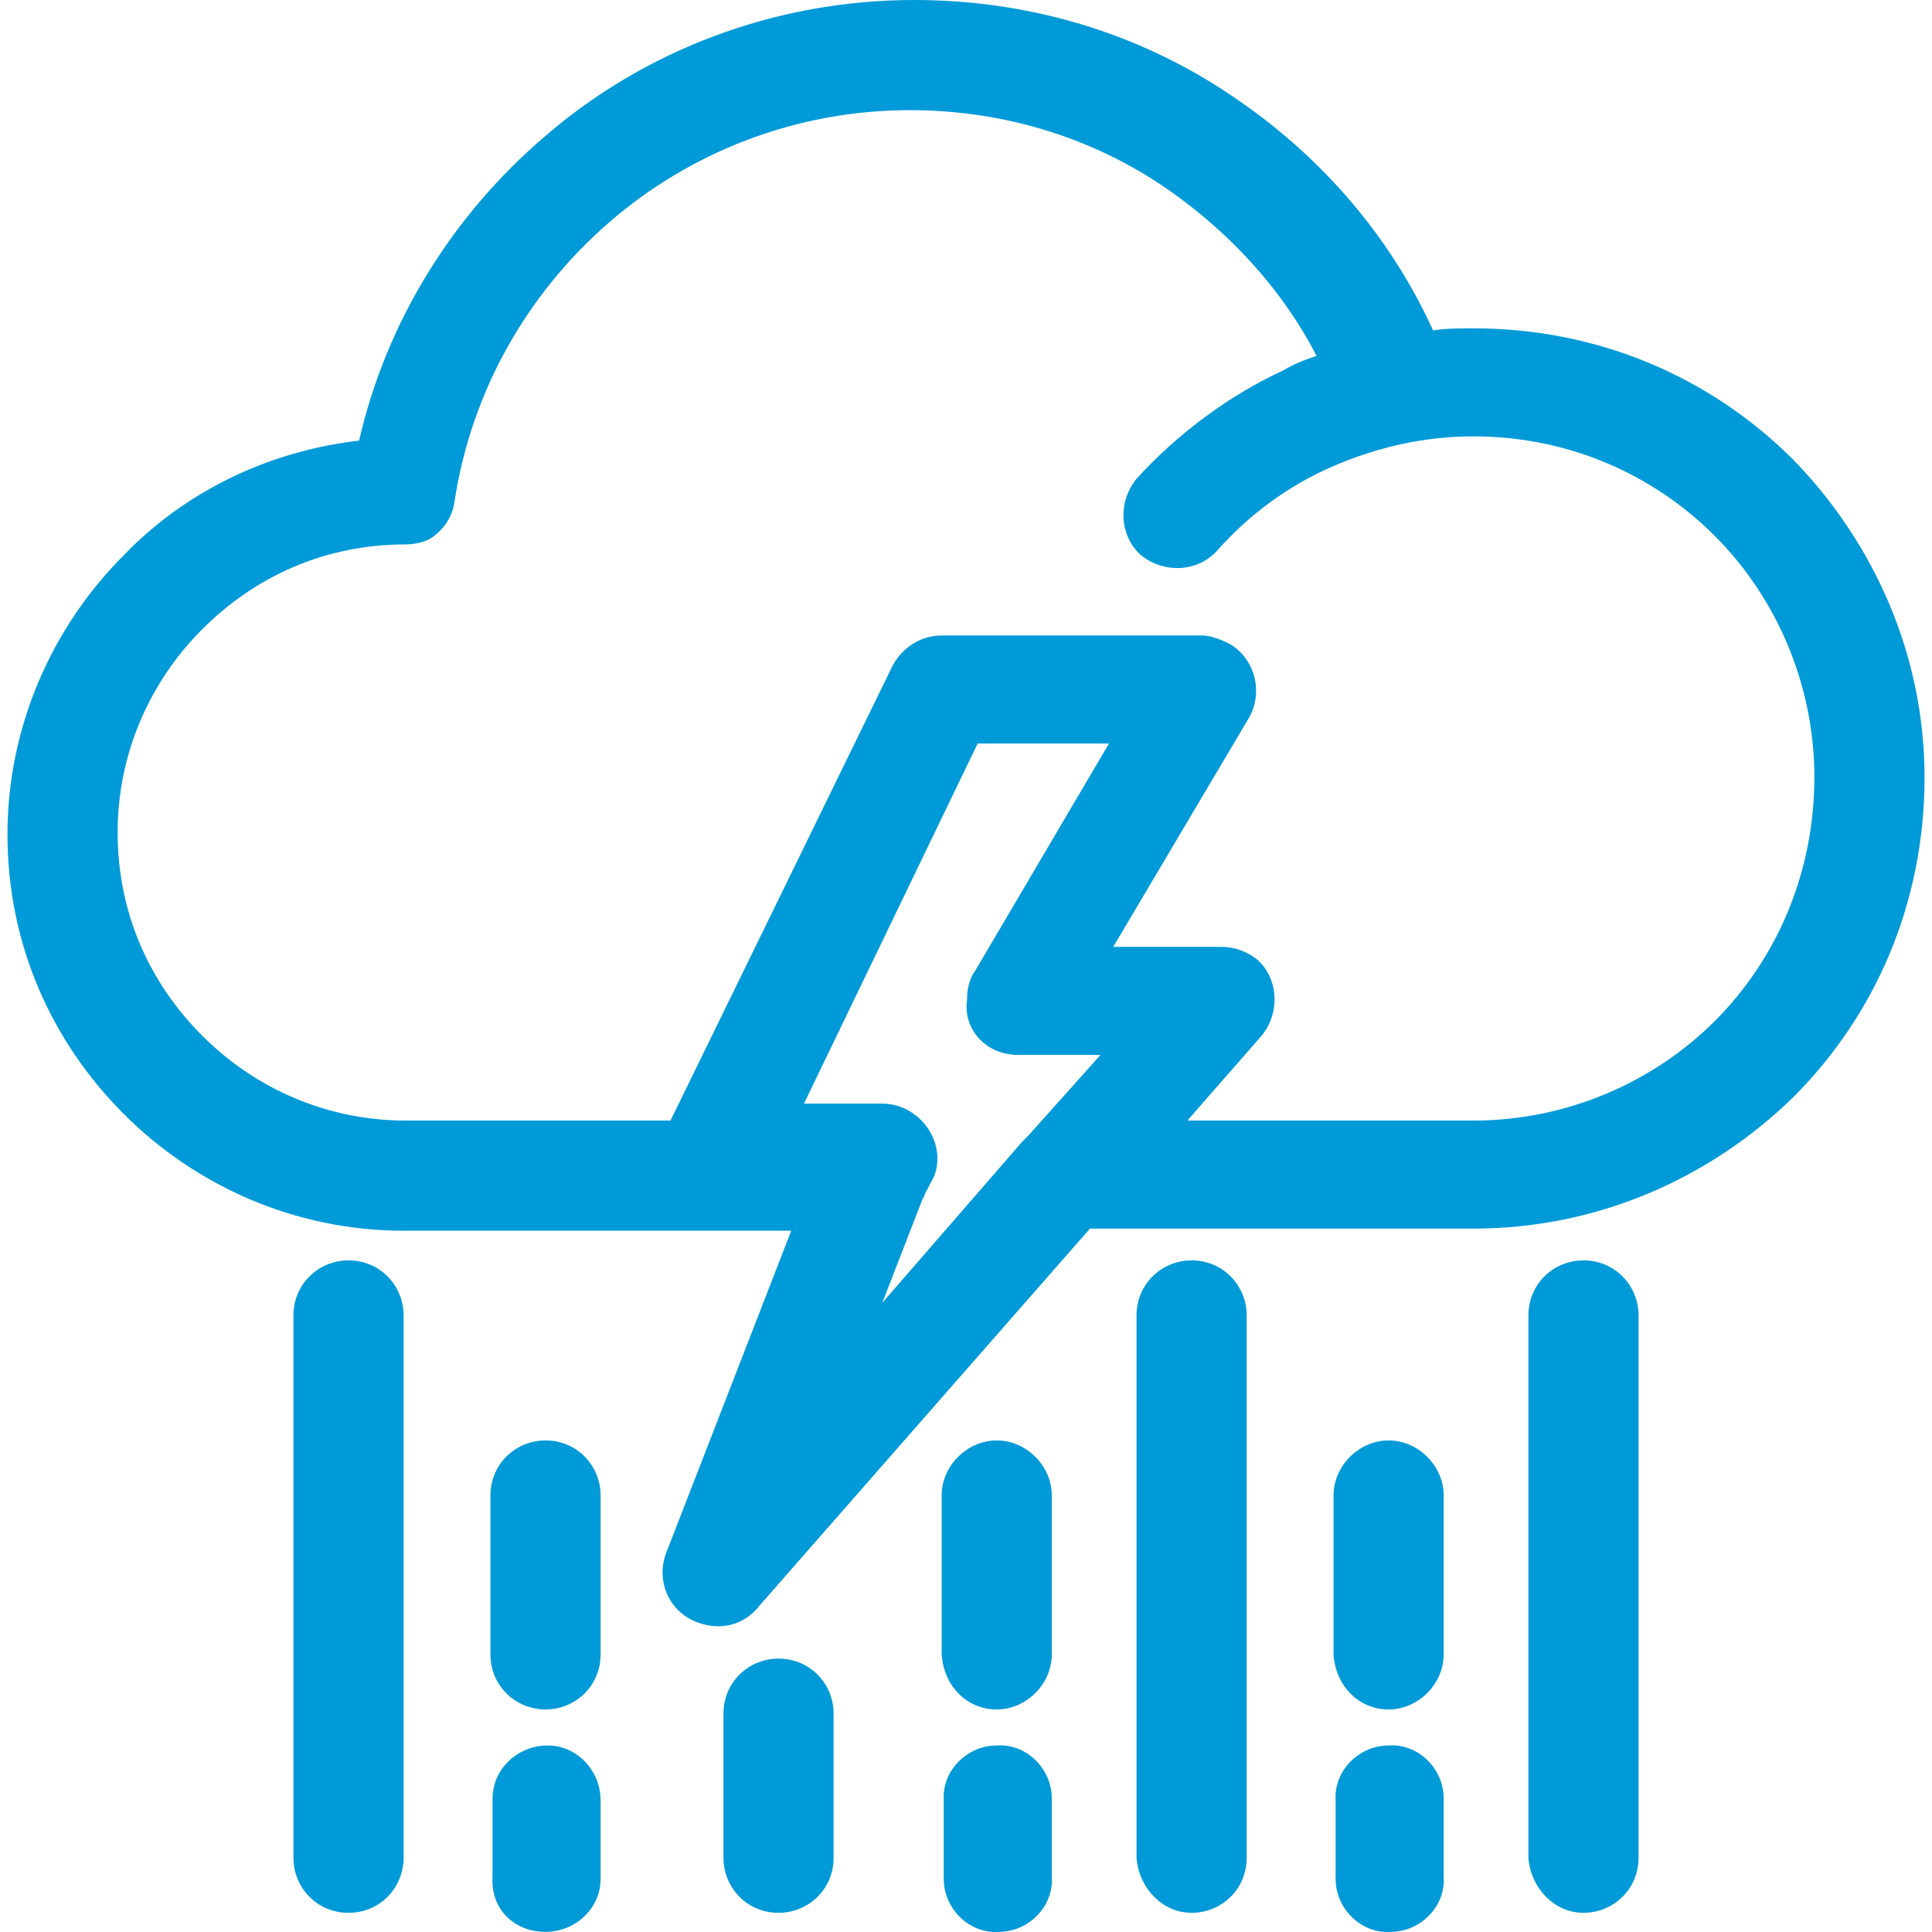 <?xml version="1.0" encoding="iso-8859-1"?>
<!-- Generator: Adobe Illustrator 19.0.0, SVG Export Plug-In . SVG Version: 6.00 Build 0)  -->
<svg version="1.1" id="Capa_1" xmlns="http://www.w3.org/2000/svg" xmlns:xlink="http://www.w3.org/1999/xlink" x="0px" y="0px"
	 viewBox="0 0 364.823 364.823" style="enable-background:new 0 0 364.823 364.823;" xml:space="preserve" fill="#009ad8">
<g>
	<g>
		<path d="M147.012,313.2c-5.6,0-10.4,4.4-10.4,10.4v27.2c0,5.6,4.4,10.4,10.4,10.4c5.6,0,10.4-4.4,10.4-10.4v-27.2
			C157.412,318,153.012,313.2,147.012,313.2z"/>
	</g>
</g>
<g>
	<g>
		<path d="M65.812,238c-5.6,0-10.4,4.4-10.4,10.4v102.4c0,5.6,4.4,10.4,10.4,10.4c6,0,10.4-4.8,10.4-10.4V248.4
			C76.212,242.8,71.812,238,65.812,238z"/>
	</g>
</g>
<g>
	<g>
		<path d="M198.612,354.4v-14.8c0-5.6-4.8-10.4-10.4-10c-5.6,0-10.4,4.8-10,10.4v14.8c0,5.6,4.8,10.4,10.4,10
			C194.212,364.8,199.012,360,198.612,354.4z"/>
	</g>
</g>
<g>
	<g>
		<path d="M103.012,272c-5.6,0-10.4,4.4-10.4,10.4v30c0,6,4.8,10.4,10.4,10.4c5.6,0,10.4-4.4,10.4-10.4v-30
			C113.412,276.8,109.012,272,103.012,272z"/>
	</g>
</g>
<g>
	<g>
		<path d="M103.412,329.6c-5.6,0-10.4,4.4-10.4,10v14.8c-0.4,6,4,10.4,10,10.4c5.6,0,10.4-4.4,10.4-10V340
			C113.412,334.4,109.012,329.6,103.412,329.6z"/>
	</g>
</g>
<g>
	<g>
		<path d="M225.012,238c-5.6,0-10.4,4.4-10.4,10.4v102.4c0.4,5.6,4.8,10.4,10.4,10.4c5.6,0,10.4-4.4,10.4-10.4V248.4
			C235.412,242.8,231.012,238,225.012,238z"/>
	</g>
</g>
<g>
	<g>
		<path d="M338.612,86.8c-15.6-15.6-36.8-24.8-60.4-24.8c-2.4,0-5.2,0-7.6,0.4c-8-17.6-20.8-32.4-36.4-43.2
			c-17.6-12.4-38.8-19.2-61.6-19.2c-26.4,0-51.2,9.6-70,26c-16.8,14.4-29.6,34.4-34.8,57.2c-17.2,2-32.8,9.6-44.4,21.6
			c-13.6,13.6-22,32.4-22,52.8c0,20.8,8.4,39.2,22,52.8c13.6,13.6,32.4,22,52.8,22h73.2l-23.6,60.8c-2,5.2,0.4,11.2,6,13.2
			c4.4,1.6,8.8,0.4,11.6-3.2l62.4-71.2h72.4c23.6,0,44.8-9.6,60.4-24.8c15.6-15.6,24.8-36.8,24.8-60.4
			C363.412,123.6,353.812,102.4,338.612,86.8z M192.212,199.2h15.6l-13.6,15.2c-0.4,0.4-0.8,0.8-1.2,1.2l-26.4,30.4l7.6-19.6
			c0.4-0.4,0.4-1.2,0.8-1.6l0.8-1.6c0.8-1.2,1.2-2.8,1.2-4.4c0-5.6-4.8-10.4-10.4-10.4h-14.8l32.8-68h24.8l-25.2,42.8
			c-1.2,1.6-1.6,3.6-1.6,5.6C181.812,194.4,186.212,199.2,192.212,199.2z M323.812,192.8c-11.6,11.6-28,18.8-45.6,18.8h-54l14-16
			c3.6-4.4,3.2-10.8-0.8-14.4c-2-1.6-4.4-2.4-6.8-2.4h-20.4l25.6-43.2c2.8-4.8,1.2-11.2-3.6-14c-1.6-0.8-3.6-1.6-5.2-1.6h-49.2
			c-4.4,0-8,2.8-9.6,6.4l-41.6,85.2h-50c-14.8,0-28.4-6-38.4-16s-16-23.2-16-38.4c0-14.8,6-28.4,16-38.4s23.2-16,38.4-16
			c1.6,0,3.6-0.4,4.8-1.2c2.4-1.6,4-4,4.4-6.8c3.2-21.2,14-39.6,29.2-52.8c15.2-13.2,35.2-21.2,56.8-21.2c18.4,0,35.6,5.6,49.6,15.6
			c11.2,8,20.8,18.4,27.2,30.8c-2.4,0.8-4.4,1.6-6.4,2.8c-9.6,4.4-19.6,11.6-27.6,20.4c-3.6,4.4-3.2,10.8,0.8,14.4
			c4.4,3.6,10.8,3.2,14.4-0.8c6-6.8,13.6-12.4,22-16c8.4-3.6,17.2-5.6,26.4-5.6c18,0,34,7.2,45.6,18.8c11.6,11.6,18.8,28,18.8,45.6
			C342.612,164.4,335.812,180.8,323.812,192.8z"/>
	</g>
</g>
<g>
	<g>
		<path d="M188.212,272c-5.6,0-10.4,4.8-10.4,10.4v30c0.4,6,4.8,10.4,10.4,10.4c5.6,0,10.4-4.8,10.4-10.4v-30
			C198.612,276.8,193.812,272,188.212,272z"/>
	</g>
</g>
<g>
	<g>
		<path d="M272.612,354.4v-14.8c0-5.6-4.8-10.4-10.4-10c-5.6,0-10.4,4.8-10,10.4v14.8c0,5.6,4.8,10.4,10.4,10
			C268.212,364.8,273.012,360,272.612,354.4z"/>
	</g>
</g>
<g>
	<g>
		<path d="M262.212,272c-5.6,0-10.4,4.8-10.4,10.4v30c0.4,6,4.8,10.4,10.4,10.4c5.6,0,10.4-4.8,10.4-10.4v-30
			C272.612,276.8,267.812,272,262.212,272z"/>
	</g>
</g>
<g>
	<g>
		<path d="M299.012,238c-5.6,0-10.4,4.4-10.4,10.4v102.4c0.4,5.6,4.8,10.4,10.4,10.4c5.6,0,10.4-4.4,10.4-10.4V248.4
			C309.412,242.8,305.012,238,299.012,238z"/>
	</g>
</g>
<g>
</g>
<g>
</g>
<g>
</g>
<g>
</g>
<g>
</g>
<g>
</g>
<g>
</g>
<g>
</g>
<g>
</g>
<g>
</g>
<g>
</g>
<g>
</g>
<g>
</g>
<g>
</g>
<g>
</g>
</svg>
